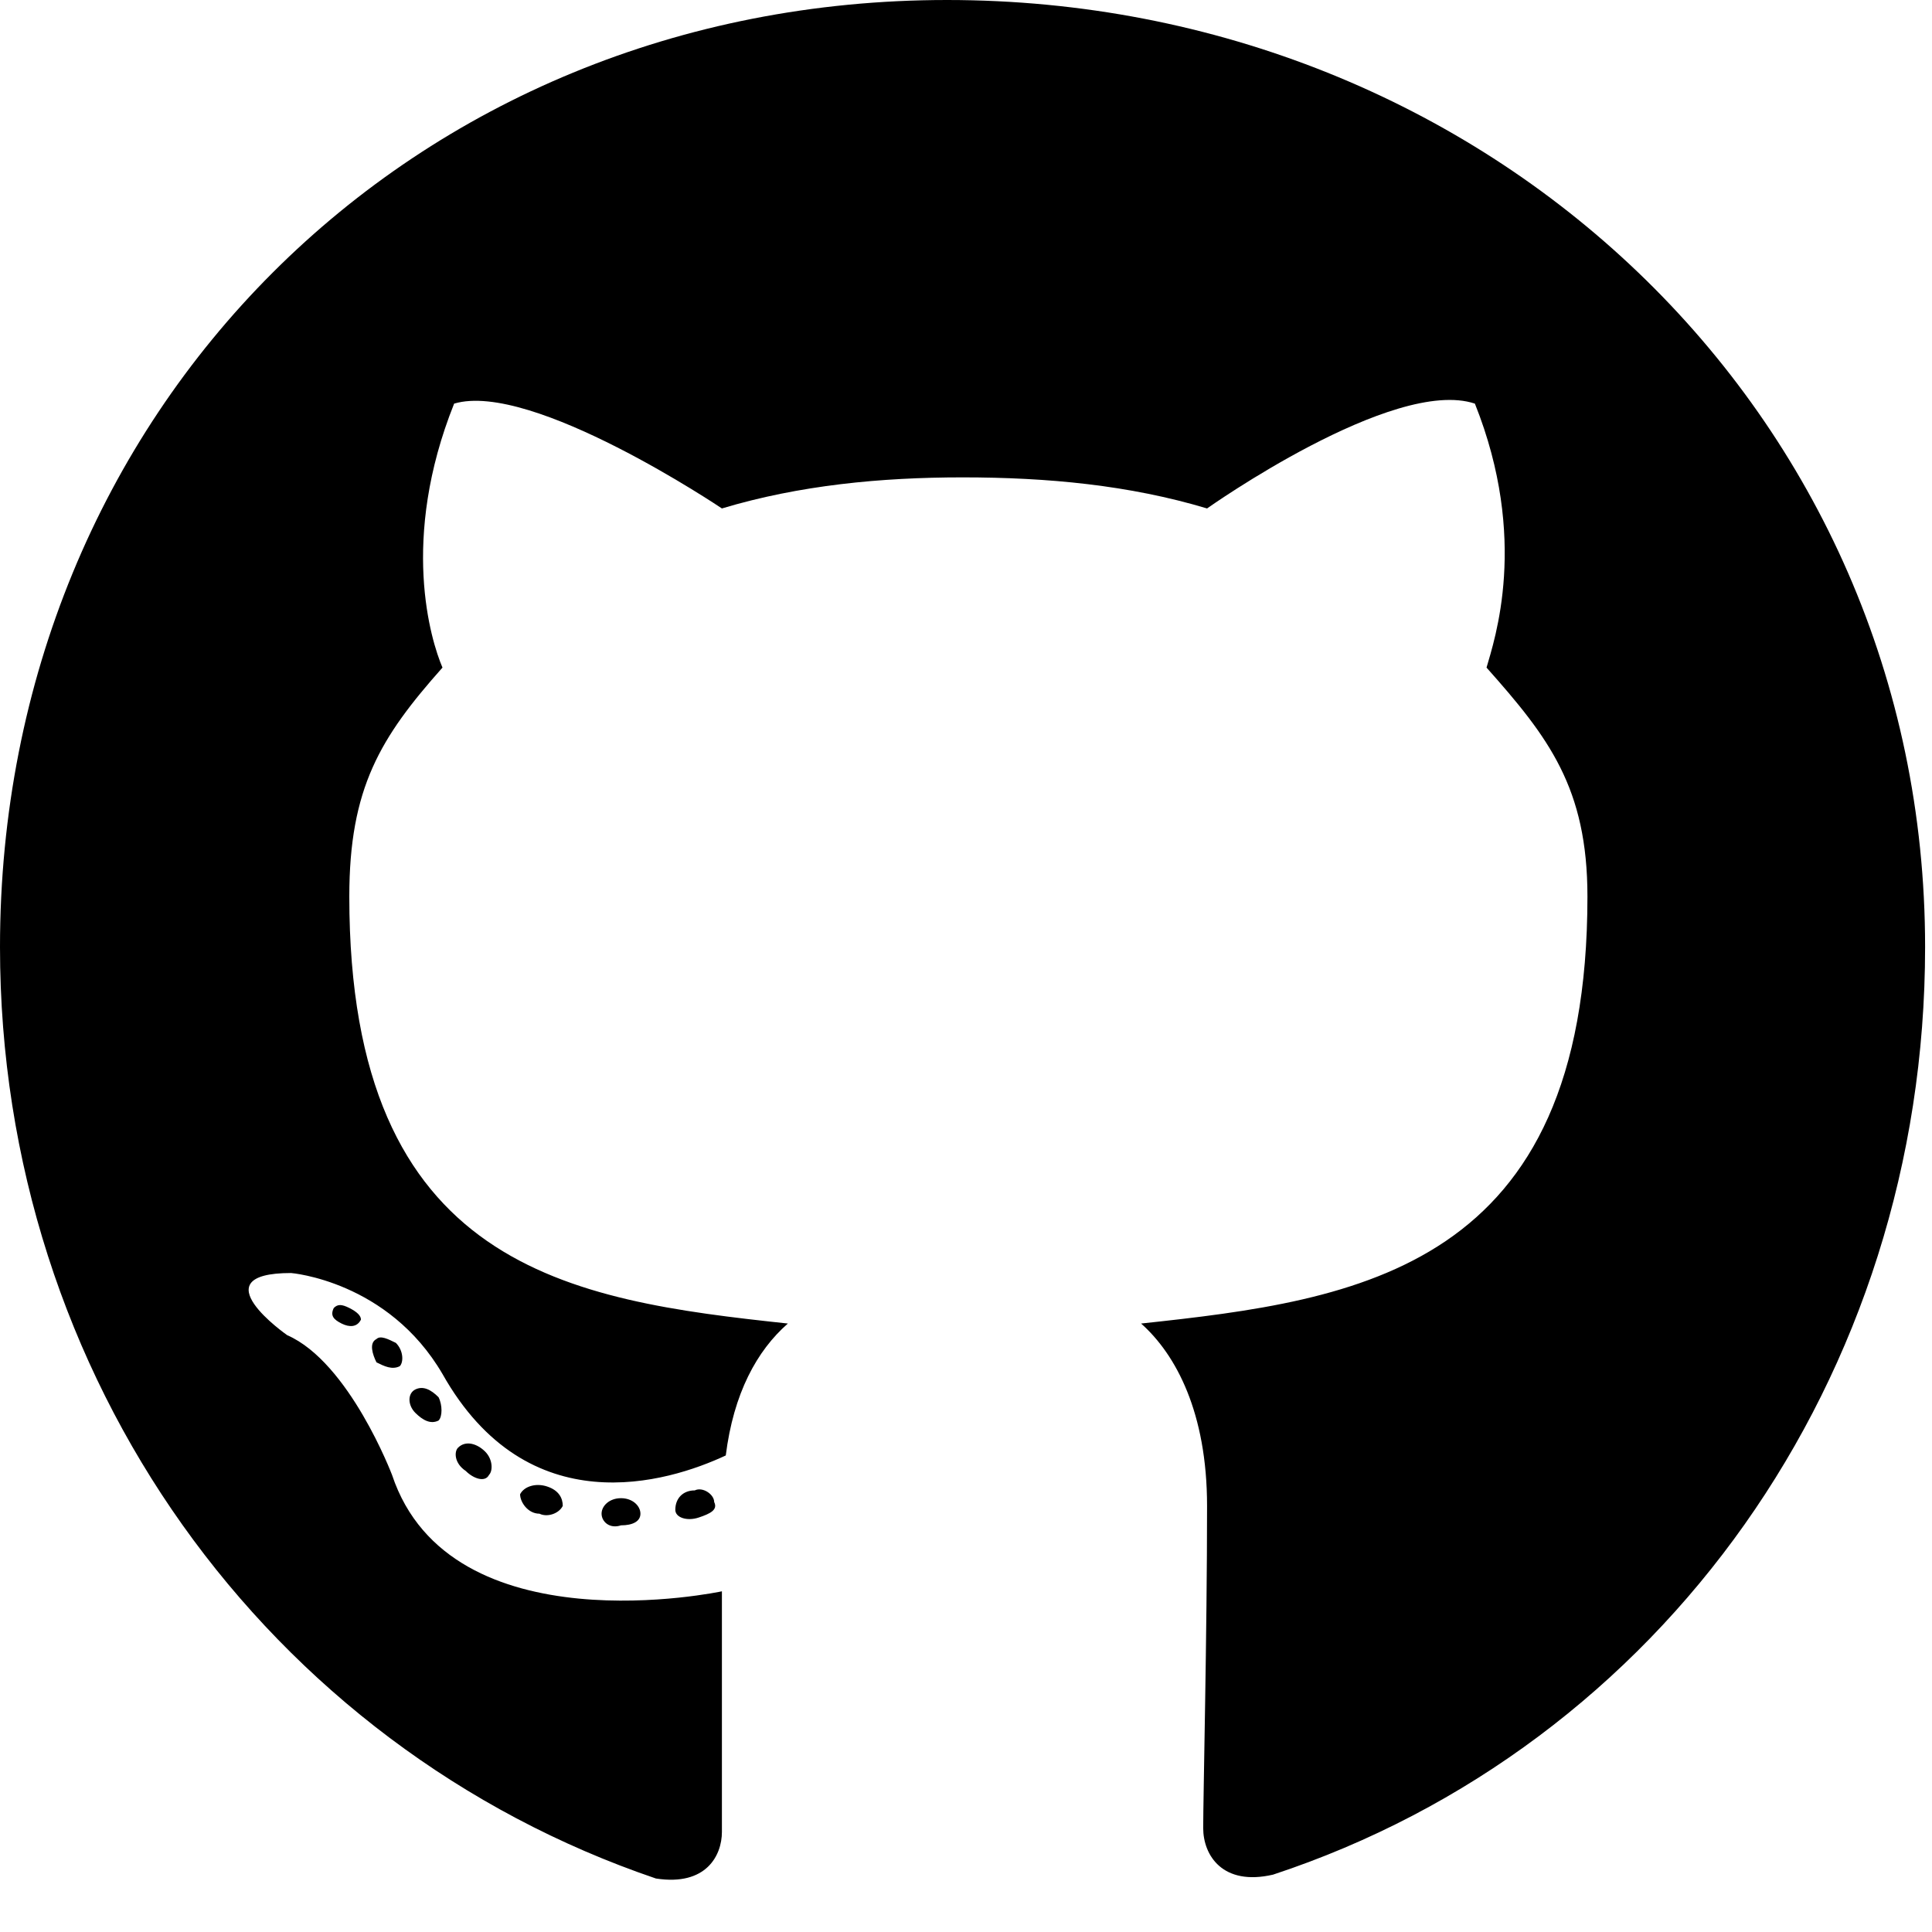 <svg preserveAspectRatio="none" width="100%" height="100%" overflow="visible" style="display: block;" viewBox="0 0 35 35" fill="none" xmlns="http://www.w3.org/2000/svg">
<path id="github" d="M11.602 27.422C11.602 27.281 11.461 27.141 11.25 27.141C11.039 27.141 10.898 27.281 10.898 27.422C10.898 27.562 11.039 27.703 11.25 27.633C11.461 27.633 11.602 27.562 11.602 27.422ZM9.422 27.07C9.492 26.93 9.703 26.859 9.914 26.93C10.125 27 10.195 27.141 10.195 27.281C10.125 27.422 9.914 27.492 9.773 27.422C9.562 27.422 9.422 27.211 9.422 27.07ZM12.586 27C12.727 26.93 12.938 27.07 12.938 27.211C13.008 27.352 12.867 27.422 12.656 27.492C12.445 27.562 12.234 27.492 12.234 27.352C12.234 27.141 12.375 27 12.586 27ZM17.156 0C26.93 0 34.875 7.453 34.875 17.156C34.875 24.961 30.094 31.641 23.062 33.961C22.148 34.172 21.797 33.609 21.797 33.117C21.797 32.555 21.867 29.602 21.867 27.281C21.867 25.594 21.305 24.539 20.672 23.977C24.609 23.555 28.758 22.992 28.758 16.242C28.758 14.273 28.055 13.359 26.93 12.094C27.07 11.602 27.703 9.773 26.719 7.312C25.242 6.82 21.867 9.211 21.867 9.211C20.461 8.789 18.984 8.648 17.438 8.648C15.961 8.648 14.484 8.789 13.078 9.211C13.078 9.211 9.633 6.891 8.227 7.312C7.242 9.773 7.805 11.602 8.016 12.094C6.891 13.359 6.328 14.273 6.328 16.242C6.328 22.992 10.336 23.555 14.273 23.977C13.711 24.469 13.289 25.242 13.148 26.367C12.094 26.859 9.562 27.633 8.016 24.891C7.031 23.203 5.273 23.062 5.273 23.062C3.586 23.062 5.203 24.188 5.203 24.188C6.328 24.68 7.102 26.719 7.102 26.719C8.156 29.883 13.078 28.828 13.078 28.828C13.078 30.305 13.078 32.695 13.078 33.188C13.078 33.609 12.797 34.172 11.883 34.031C4.852 31.641 0 24.961 0 17.156C0 7.453 7.453 0 17.156 0ZM6.82 24.258C6.891 24.188 7.031 24.258 7.172 24.328C7.312 24.469 7.312 24.68 7.242 24.75C7.102 24.82 6.961 24.75 6.82 24.68C6.75 24.539 6.68 24.328 6.82 24.258ZM6.047 23.695C6.117 23.625 6.188 23.625 6.328 23.695C6.469 23.766 6.539 23.836 6.539 23.906C6.469 24.047 6.328 24.047 6.188 23.977C6.047 23.906 5.977 23.836 6.047 23.695ZM8.297 26.227C8.438 26.086 8.648 26.156 8.789 26.297C8.93 26.438 8.93 26.648 8.859 26.719C8.789 26.859 8.578 26.789 8.438 26.648C8.227 26.508 8.227 26.297 8.297 26.227ZM7.523 25.172C7.664 25.102 7.805 25.172 7.945 25.312C8.016 25.453 8.016 25.664 7.945 25.734C7.805 25.805 7.664 25.734 7.523 25.594C7.383 25.453 7.383 25.242 7.523 25.172Z" fill="black"/>
</svg>
